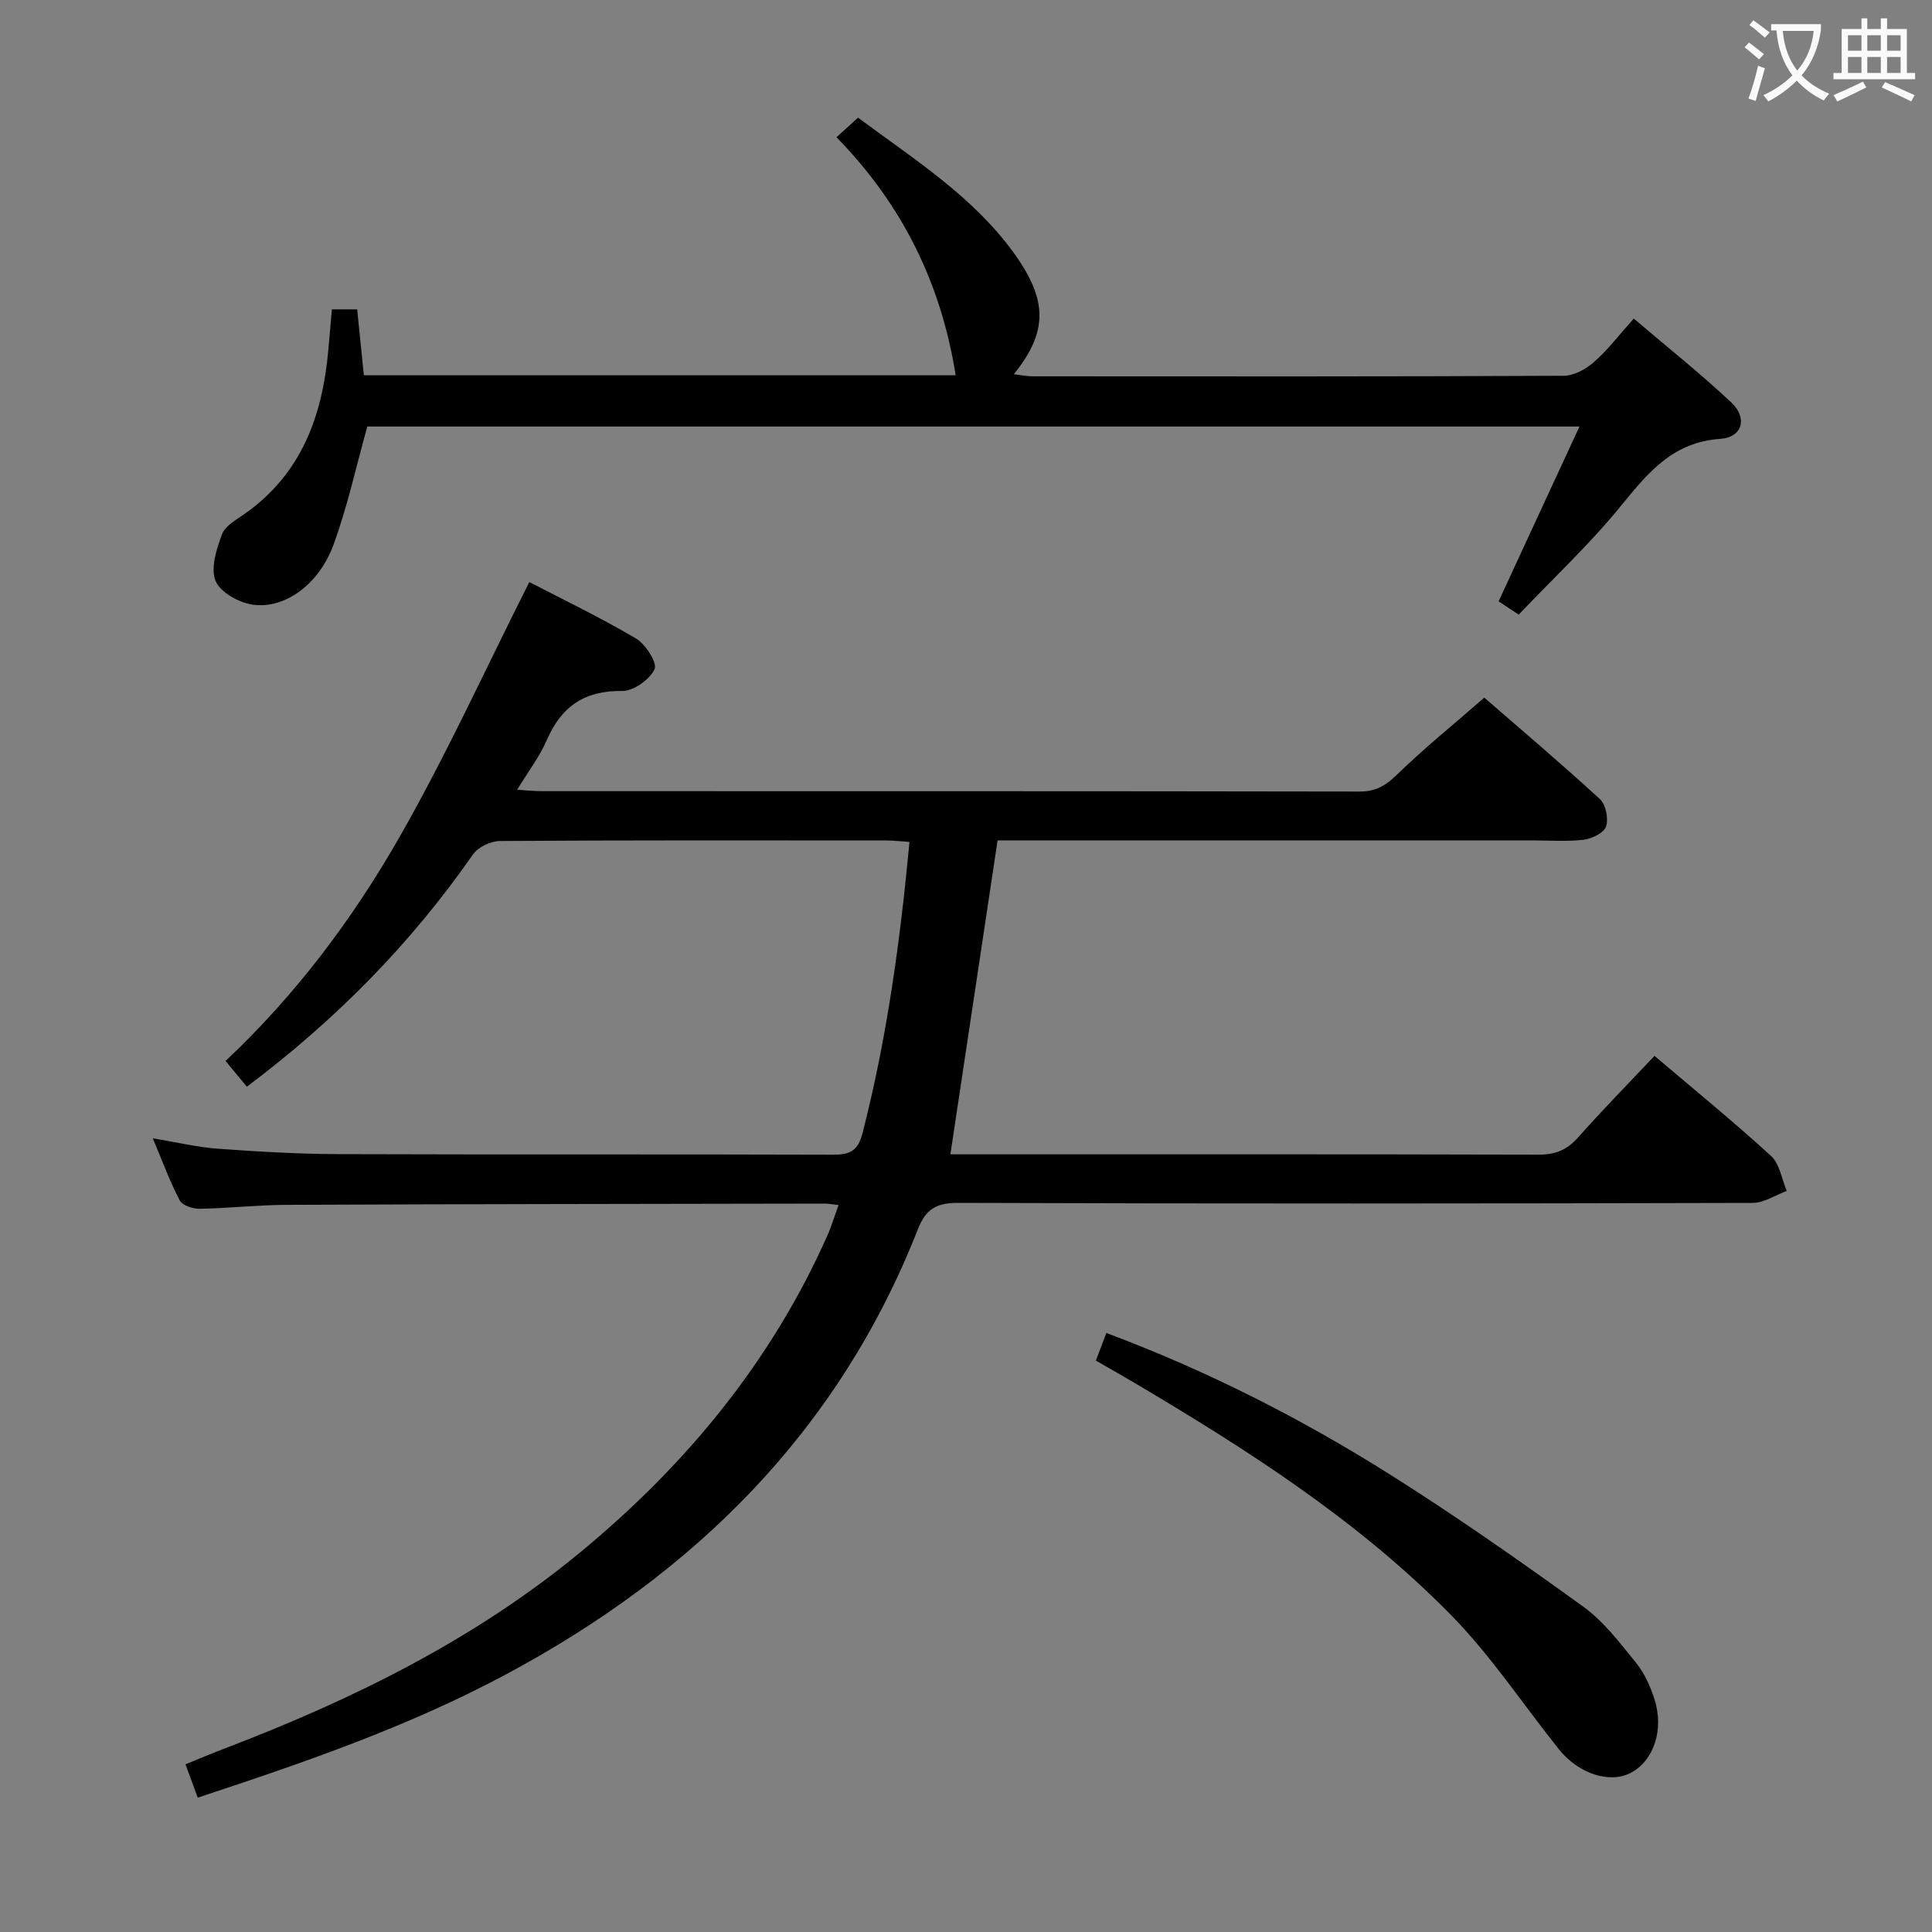 <svg enable-background="new 0 0 400 400" viewBox="0 0 400 400" xmlns="http://www.w3.org/2000/svg"><rect x="0" y="0" width="400" height="400" fill="#808080" stroke="none"/><g fill="#010000"><path d="m40.94 372.18c-.87-2.38-1.6-4.36-2.54-6.9 2.94-1.19 5.63-2.33 8.36-3.37 26.39-10.09 51.57-22.5 73.46-40.59 21.82-18.02 39.52-39.46 51.1-65.56.85-1.92 1.45-3.96 2.29-6.26-1.32-.15-2.1-.32-2.89-.31-37.15.06-74.31.1-111.46.26-5.98.03-11.95.71-17.94.81-1.4.02-3.57-.69-4.11-1.73-2.04-3.9-3.56-8.07-5.58-12.86 5.04.83 9.22 1.85 13.45 2.16 8.29.6 16.61 1.09 24.91 1.12 34.16.12 68.32 0 102.47.12 3.5.01 5.16-.76 6.12-4.48 5.06-19.67 7.78-39.67 9.72-60.28-1.94-.13-3.37-.3-4.81-.3-26.66-.02-53.32-.07-79.98.11-1.91.01-4.53 1.26-5.59 2.78-12.85 18.49-28.44 34.29-46.81 48.09-1.31-1.59-2.75-3.32-4.41-5.33 14.58-13.71 26.37-29.45 36.09-46.49 9.67-16.95 17.79-34.79 26.8-52.66 6.65 3.45 14.54 7.24 22.05 11.66 2.01 1.18 4.5 5.09 3.88 6.38-1.02 2.16-4.38 4.55-6.72 4.51-7.78-.11-12.56 3.19-15.58 10.14-1.49 3.43-3.83 6.49-6.15 10.31 2.14.13 3.55.29 4.97.29 56.49.01 112.97-.02 169.46.08 3.32.01 5.37-1.21 7.7-3.47 5.61-5.45 11.72-10.4 18.11-15.97 6.99 6.08 15.61 13.37 23.92 20.99 1.23 1.13 1.83 4.05 1.29 5.67-.44 1.33-2.93 2.56-4.64 2.76-3.62.42-7.32.13-10.98.13-36.65 0-73.31 0-110.36 0-3.24 21.57-6.48 43.1-9.77 65h4.32c39.16 0 78.31-.04 117.47.07 3.48.01 5.89-.99 8.18-3.58 5.05-5.7 10.4-11.14 15.81-16.87 8.27 7.03 16.4 13.65 24.12 20.71 1.79 1.64 2.21 4.79 3.26 7.25-2.35.86-4.7 2.47-7.05 2.48-54.82.14-109.64.18-164.46-.01-4.53-.02-6.74 1.26-8.38 5.46-16.4 41.75-46.13 71.17-85.16 92.1-20.2 10.83-41.67 18.24-63.94 25.58z"/><path d="m68.72 64.05h5.23c.46 4.56.91 8.97 1.38 13.65h122.53c-2.99-18.86-10.9-35.18-24.67-49.29 1.62-1.47 2.92-2.66 4.46-4.05 11.57 8.61 23.63 16.19 32.12 27.83 7.25 9.94 7.2 16.52.13 25.29 1.51.18 2.69.43 3.87.43 36.66.02 73.32.07 109.99-.11 2.12-.01 4.6-1.38 6.27-2.85 2.83-2.49 5.15-5.56 8.23-8.99 6.92 5.9 13.79 11.36 20.17 17.35 3.43 3.21 2.35 7.24-2.26 7.55-10.02.68-15.13 7.23-20.79 14.14-6.39 7.81-13.83 14.77-20.95 22.25-1.82-1.2-3.15-2.08-4.16-2.75 5.56-12.03 10.96-23.71 16.74-36.19-84.81 0-168.17 0-250.96 0-2.34 8.34-4.12 16.62-7.01 24.49-3.03 8.24-10.11 13.36-16.78 12.38-2.84-.42-6.71-2.59-7.64-4.94-1.05-2.67.21-6.61 1.36-9.65.67-1.77 3-3.02 4.76-4.26 11.72-8.29 16.04-20.3 17.24-33.92.23-2.75.48-5.5.74-8.36z"/><path d="m226.89 281.7c.75-1.97 1.43-3.76 2.17-5.72 20.93 7.83 40.43 17.75 58.96 29.45 13.6 8.59 26.8 17.83 39.84 27.26 4.22 3.06 7.54 7.48 10.88 11.59 1.72 2.12 2.93 4.83 3.78 7.46 2.07 6.39-.15 12.84-4.91 15.32-4.37 2.28-10.83.16-14.89-4.93-7.46-9.35-14.13-19.47-22.48-27.94-19.14-19.44-42.01-34.06-65.37-47.89-2.56-1.52-5.15-2.98-7.98-4.6z"/></g><path d="m362.1 8.8c1.1.8 2.1 1.6 3.1 2.4l-1 1.1c-1.3-1.1-2.3-2-3-2.5zm1.9 4.8c.5.2.9.4 1.4.5-.6 2.3-1.3 4.5-1.9 6.8l-1.5-.5c.8-2.1 1.4-4.3 2-6.8zm-1-9.4c1.3.9 2.4 1.8 3.4 2.5l-1 1.1c-1.4-1.2-2.4-2.1-3.2-2.6zm3.7 2.2v-1.4h10.3v1.2c-.5 3.6-1.8 6.8-4 9.4 1.5 1.6 3.4 2.8 5.7 3.8-.3.4-.7.8-1.1 1.4-2.3-1.1-4.1-2.5-5.6-4.1-1.6 1.6-3.6 3.1-5.9 4.3-.3-.5-.7-.9-1-1.3 2.4-1.1 4.4-2.5 6-4.1-1.9-2.5-3-5.6-3.3-9.3h-1.1zm8.8 0h-6.4c.3 3.3 1.3 6 3 8.2 2-2.3 3.1-5.1 3.4-8.2z" fill="#fbfafa"/><path d="m385.3 3.8h1.3v2.2h2.8v-2.2h1.3v2.2h4.1v9.1h1.7v1.3h-16.9v-1.3h1.7v-9.1h4.1v-2.2zm.4 13.1.7 1.2c-1.8.9-3.8 1.9-6 2.9-.2-.4-.5-.8-.8-1.3 2.3-1 4.3-1.9 6.1-2.8zm-3.1-6.4h2.8v-3.2h-2.8zm0 4.6h2.8v-3.3h-2.8zm4-4.6h2.8v-3.2h-2.8zm0 4.6h2.8v-3.3h-2.8zm3.7 1.9c2.1.9 4.1 1.8 6.1 2.7l-.7 1.3c-2.2-1.1-4.2-2-6.1-2.9zm3.2-9.7h-2.8v3.2h2.8zm-2.8 7.8h2.8v-3.3h-2.8z" fill="#fbfafa"/></svg>